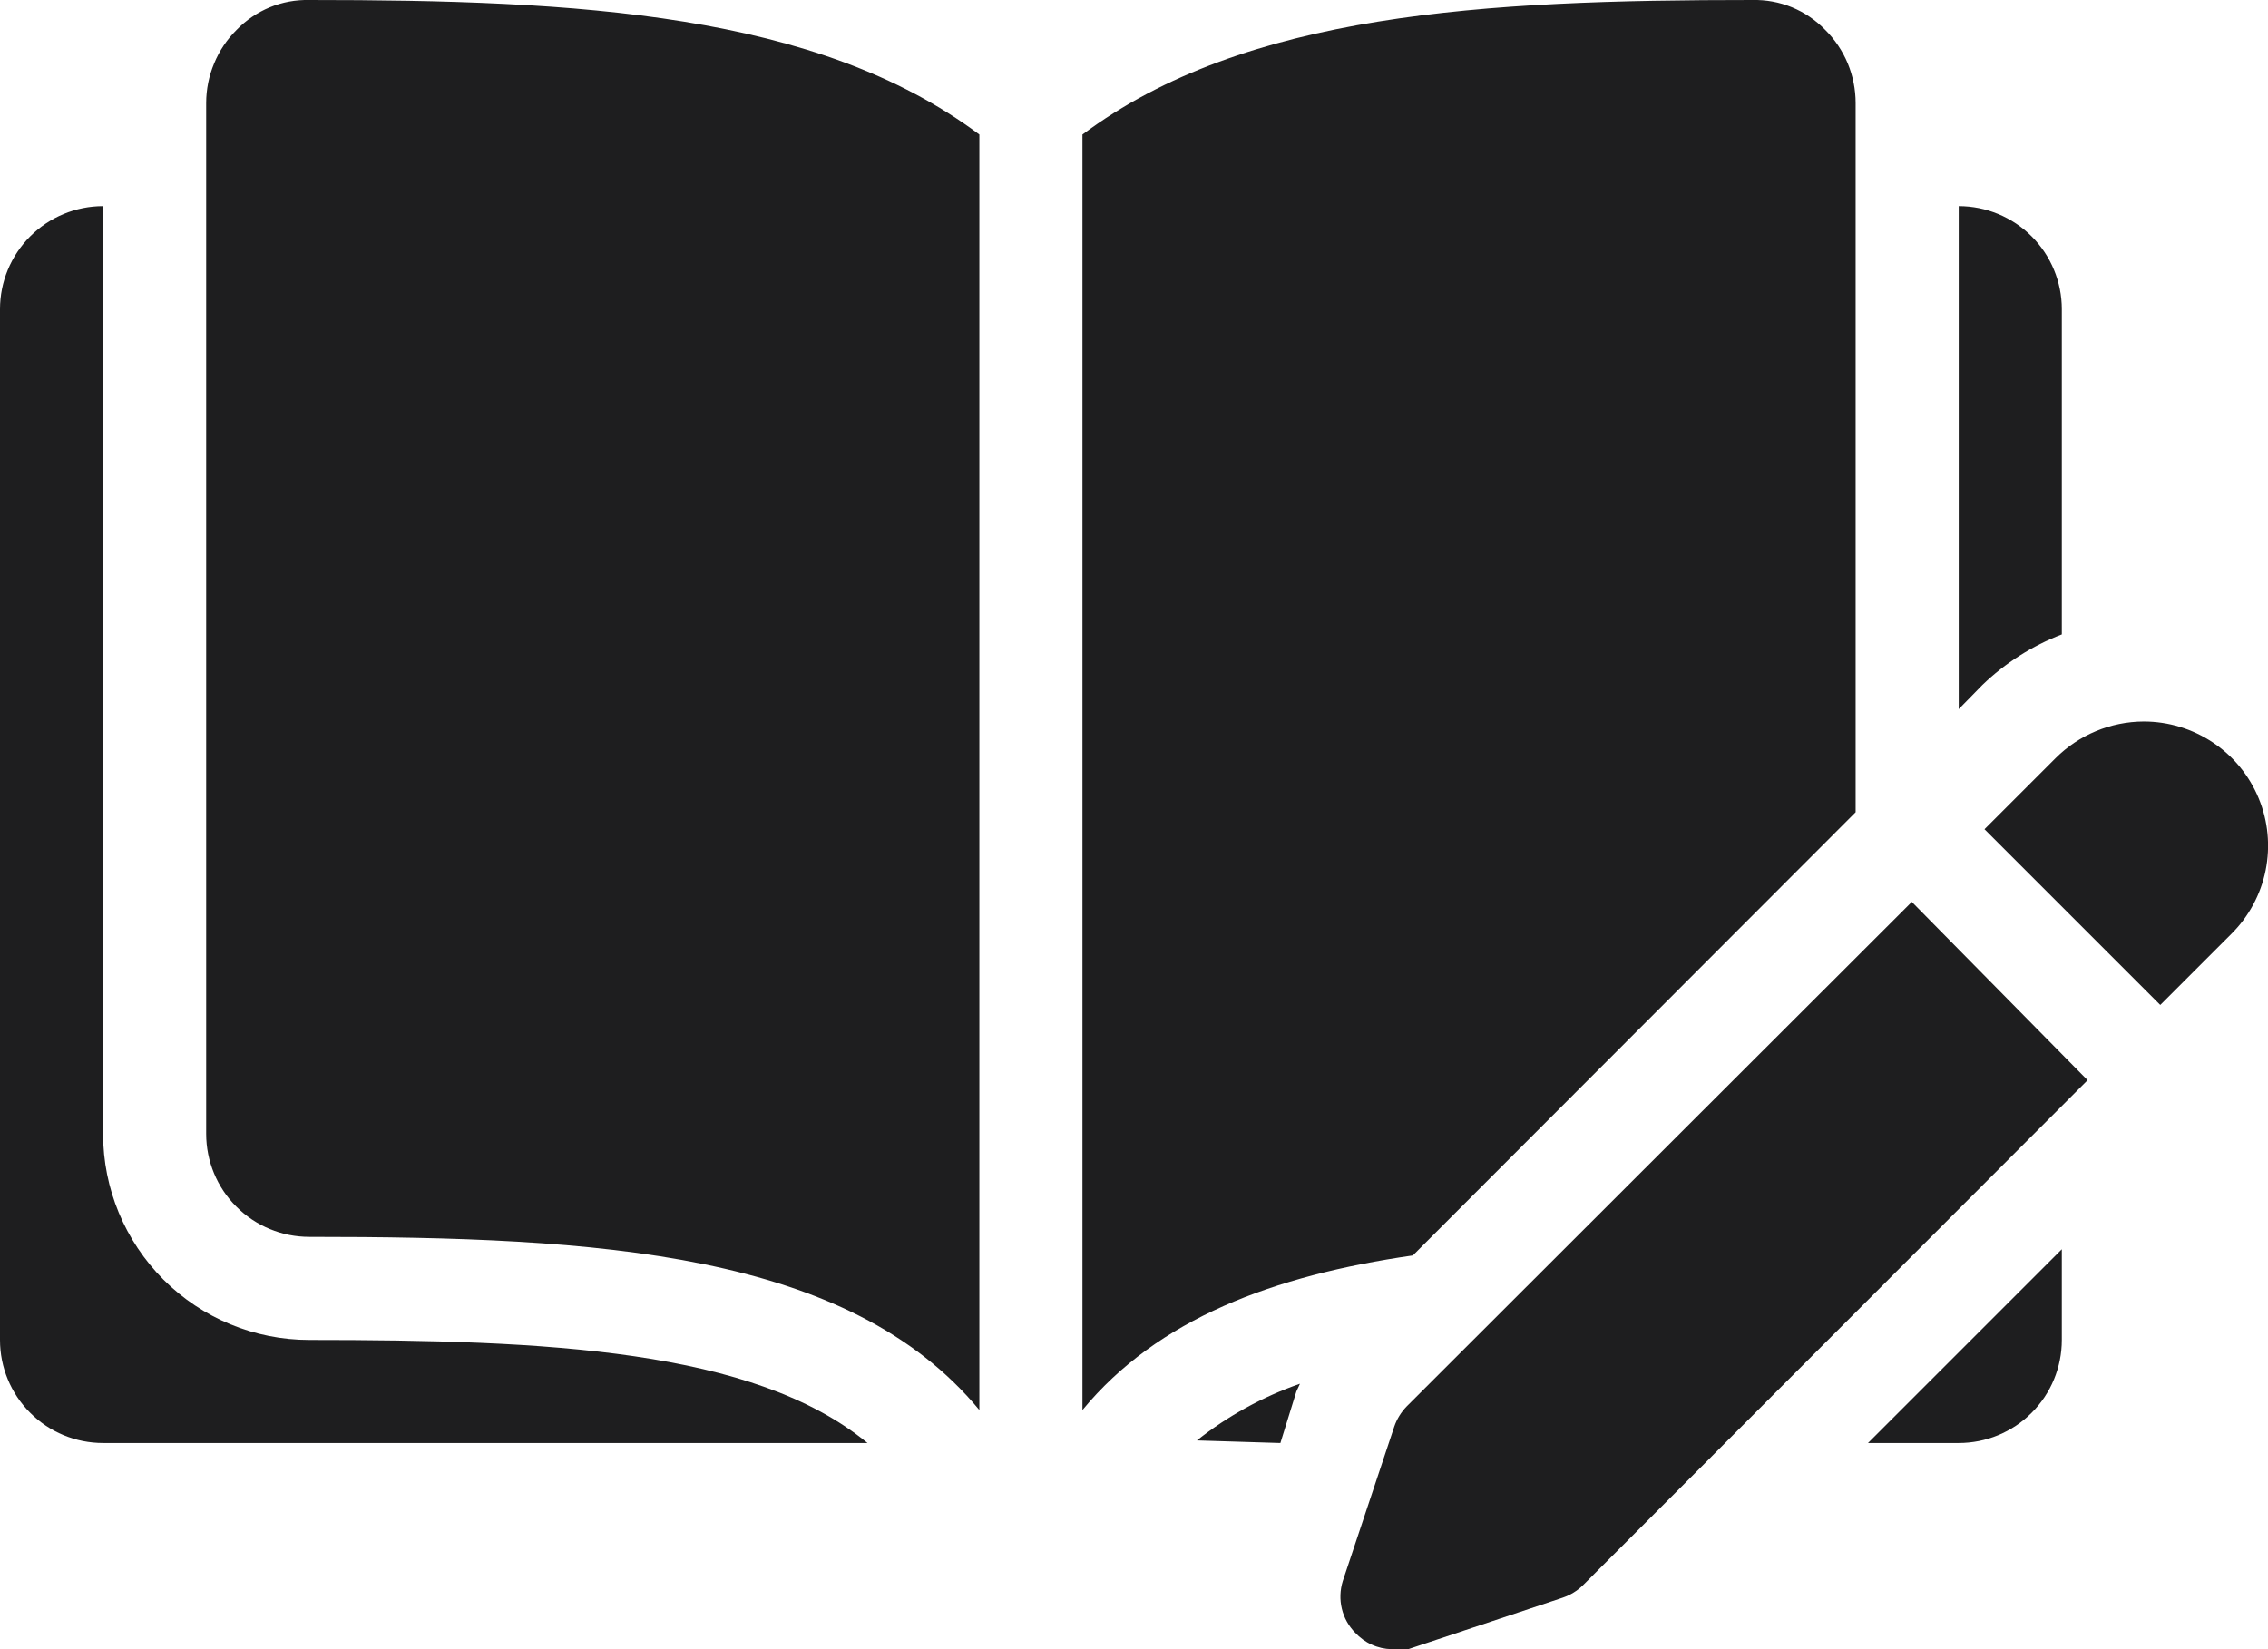 <svg width="22" height="16" viewBox="0 0 22 16" fill="none" xmlns="http://www.w3.org/2000/svg">
<path d="M13.645 13.645C13.591 13.701 13.55 13.767 13.525 13.84L13.025 15.34C12.998 15.427 12.995 15.519 13.016 15.607C13.037 15.695 13.082 15.776 13.145 15.84C13.191 15.889 13.245 15.929 13.306 15.956C13.367 15.984 13.433 15.999 13.5 16C13.553 16.008 13.607 16.008 13.66 16L15.16 15.5C15.233 15.475 15.3 15.434 15.355 15.38L20.25 10.48L18.545 8.75L13.645 13.645ZM20.795 7C20.474 7.001 20.167 7.129 19.94 7.355L19.25 8.045L20.955 9.75L21.645 9.06C21.814 8.892 21.93 8.677 21.977 8.443C22.024 8.209 22.001 7.966 21.91 7.746C21.819 7.525 21.664 7.336 21.466 7.204C21.267 7.071 21.034 7 20.795 7ZM1 11V2C0.735 2 0.48 2.106 0.293 2.293C0.105 2.481 0 2.735 0 3V13C0 13.265 0.105 13.52 0.293 13.707C0.48 13.895 0.735 14 1 14H8.415C7.31 13.09 5.3 13 3 13C2.47 13 1.961 12.79 1.586 12.415C1.211 12.039 1 11.531 1 11Z" fill="#1E1E1F"/>
<path d="M2.295 0.29C2.201 0.383 2.127 0.494 2.077 0.616C2.026 0.738 2 0.868 2 1V11C2 11.265 2.105 11.52 2.293 11.707C2.48 11.895 2.735 12 3 12C5.805 12 8.23 12.145 9.5 13.68V1.305C7.92 0.125 5.605 0 3 0C2.869 -0.003 2.738 0.021 2.617 0.071C2.496 0.121 2.386 0.196 2.295 0.29ZM18 7.88V1C18 0.868 17.974 0.738 17.924 0.616C17.873 0.494 17.799 0.383 17.705 0.29C17.614 0.196 17.504 0.121 17.383 0.071C17.262 0.021 17.131 -0.003 17 0C14.395 0 12.08 0.125 10.5 1.305V13.68C11.23 12.795 12.35 12.375 13.705 12.18L18 7.88ZM12.42 14L12.575 13.5L12.61 13.425C12.248 13.551 11.91 13.737 11.61 13.975L12.42 14ZM20 6.155V3C20 2.735 19.895 2.481 19.707 2.293C19.52 2.106 19.265 2 19 2V6.88L19.23 6.645C19.451 6.432 19.713 6.265 20 6.155ZM19 14C19.265 14 19.52 13.895 19.707 13.707C19.895 13.52 20 13.265 20 13V12.12L18.12 14H19Z" fill="#1E1E1F"/>
</svg>
